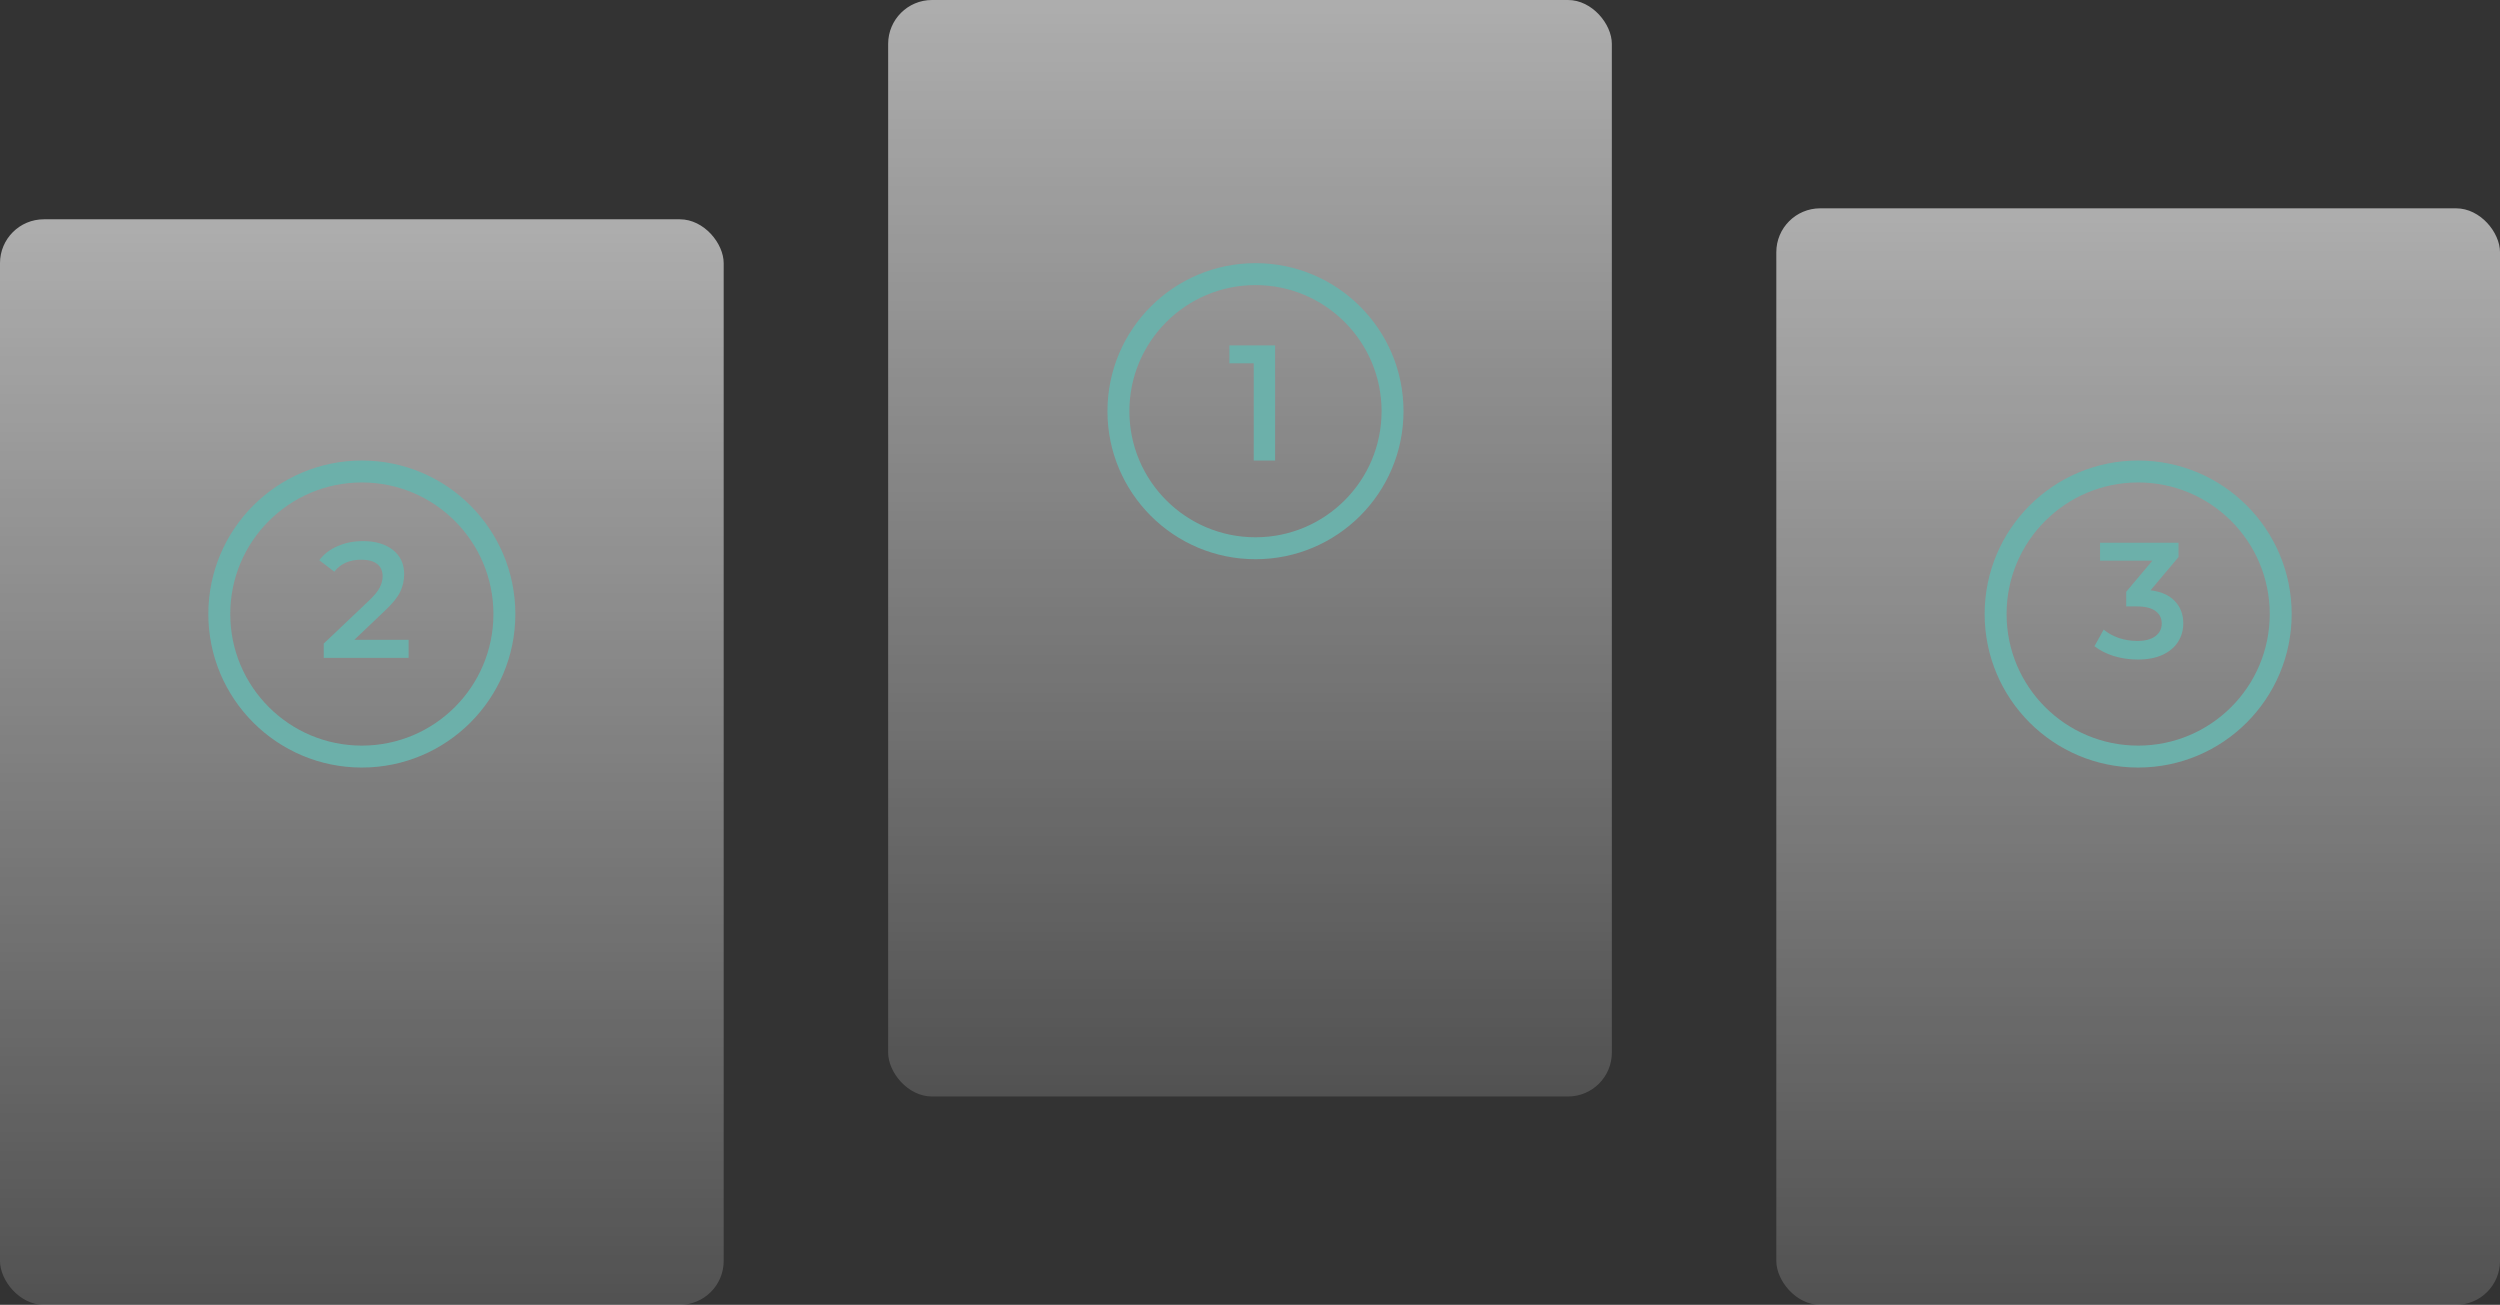 <svg width="228" height="119" viewBox="0 0 228 119" fill="none" xmlns="http://www.w3.org/2000/svg">
<rect x="0" y="0" width="228" height="119" fill="#333333" stroke="none"/>
<rect x="81" width="66" height="100" rx="4" fill="url(#paint0_linear)"/>
<circle cx="114.5" cy="37.5" r="12.5" stroke="#6CB0AA" stroke-width="2"/>
<path d="M116.29 31.5V42H114.34V33.135H112.12V31.5H116.29Z" fill="#6CB0AA"/>
<rect y="20" width="66" height="99" rx="4" fill="url(#paint1_linear)"/>
<circle cx="33" cy="56" r="13" stroke="#6CB0AA" stroke-width="2"/>
<path d="M37.265 58.35V60H29.525V58.695L33.695 54.735C34.165 54.285 34.48 53.895 34.64 53.565C34.81 53.225 34.895 52.89 34.895 52.56C34.895 52.07 34.73 51.695 34.4 51.435C34.07 51.175 33.585 51.045 32.945 51.045C31.875 51.045 31.055 51.41 30.485 52.14L29.12 51.09C29.53 50.54 30.08 50.115 30.77 49.815C31.47 49.505 32.25 49.35 33.11 49.35C34.25 49.35 35.16 49.62 35.84 50.16C36.52 50.7 36.86 51.435 36.86 52.365C36.86 52.935 36.74 53.47 36.5 53.97C36.26 54.47 35.8 55.04 35.12 55.68L32.315 58.35H37.265Z" fill="#6CB0AA"/>
<rect x="162" y="19" width="66" height="100" rx="4" fill="url(#paint2_linear)"/>
<circle cx="195" cy="56" r="13" stroke="#6CB0AA" stroke-width="2"/>
<path d="M196.13 53.835C197.1 53.955 197.84 54.285 198.35 54.825C198.86 55.365 199.115 56.04 199.115 56.85C199.115 57.46 198.96 58.015 198.65 58.515C198.34 59.015 197.87 59.415 197.24 59.715C196.62 60.005 195.86 60.15 194.96 60.15C194.21 60.15 193.485 60.045 192.785 59.835C192.095 59.615 191.505 59.315 191.015 58.935L191.855 57.42C192.235 57.74 192.695 57.995 193.235 58.185C193.785 58.365 194.35 58.455 194.93 58.455C195.62 58.455 196.16 58.315 196.55 58.035C196.95 57.745 197.15 57.355 197.15 56.865C197.15 56.375 196.96 55.995 196.58 55.725C196.21 55.445 195.64 55.305 194.87 55.305H193.91V53.97L196.295 51.135H191.525V49.5H198.68V50.805L196.13 53.835Z" fill="#6CB0AA"/>
<defs>
<linearGradient id="paint0_linear" x1="81" y1="0" x2="81" y2="100" gradientUnits="userSpaceOnUse">
<stop stop-color="white" stop-opacity="0.6"/>
<stop offset="1" stop-color="white" stop-opacity="0.15"/>
</linearGradient>
<linearGradient id="paint1_linear" x1="0" y1="20" x2="0" y2="119" gradientUnits="userSpaceOnUse">
<stop stop-color="white" stop-opacity="0.6"/>
<stop offset="1" stop-color="white" stop-opacity="0.15"/>
</linearGradient>
<linearGradient id="paint2_linear" x1="162" y1="19" x2="162" y2="119" gradientUnits="userSpaceOnUse">
<stop stop-color="white" stop-opacity="0.6"/>
<stop offset="1" stop-color="white" stop-opacity="0.15"/>
</linearGradient>
</defs>
</svg>
